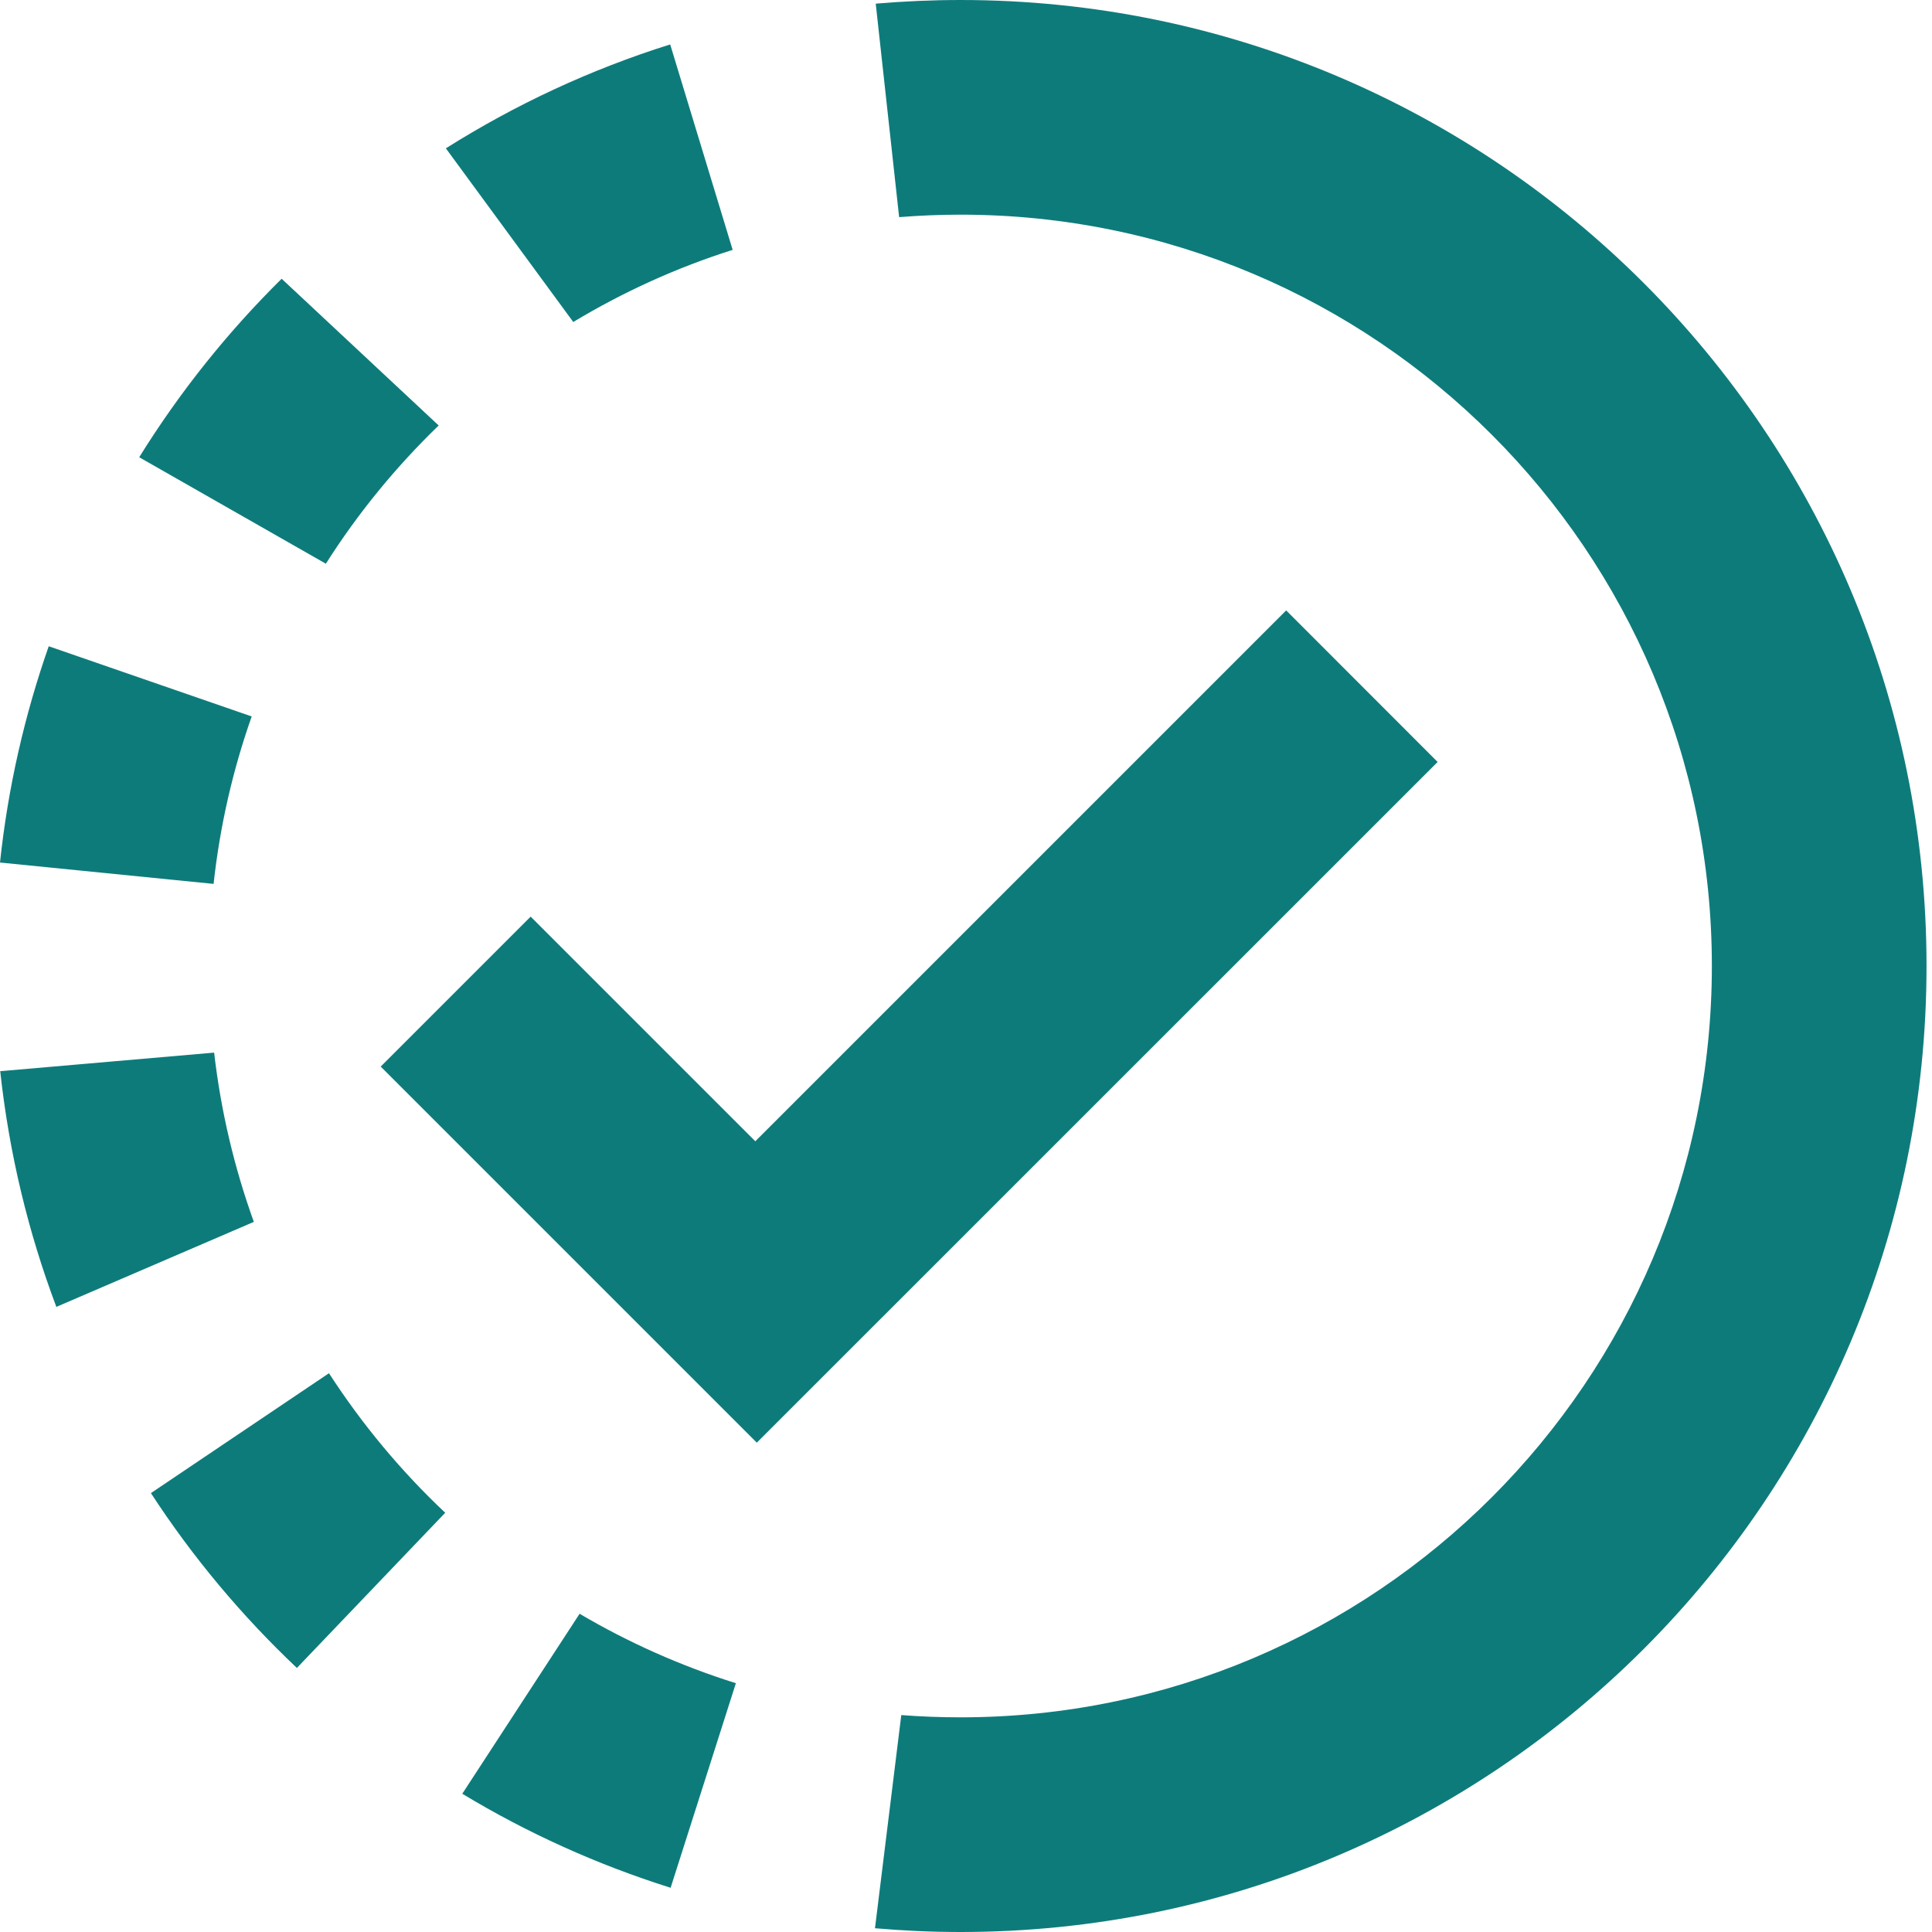 <?xml version="1.0" encoding="UTF-8"?>
<svg width="18px" height="18px" viewBox="0 0 18 18" version="1.1" xmlns="http://www.w3.org/2000/svg" xmlns:xlink="http://www.w3.org/1999/xlink">
    <title>icon-not-completed</title>
    <g id="Page-1" stroke="none" stroke-width="1" fill="none" fill-rule="evenodd">
        <g id="PECOS-2.0-Icons-&amp;-Illus-Overview-v15" transform="translate(-1491, -1712)" fill="#0E7B7B">
            <g id="Progress-icons" transform="translate(1479, 1645)">
                <g id="Group" transform="translate(10, 66)">
                    <g id="icon-not-completed" transform="translate(1, 1)">
                        <path d="M9.949,0 C14.92,0 18.949,4.029 18.949,9 C18.949,13.971 14.92,18 9.949,18 C9.68,18 9.414,17.988 9.152,17.965 L9.397,15.979 C9.579,15.993 9.763,16 9.949,16 C13.815,16 16.949,12.866 16.949,9 C16.949,5.134 13.815,2 9.949,2 C9.757,2 9.566,2.008 9.377,2.023 L9.159,0.034 C9.419,0.012 9.683,0 9.949,0 Z M7.856,15.682 L7.248,17.588 C6.562,17.372 5.911,17.077 5.307,16.712 L6.4,15.035 C6.855,15.303 7.343,15.521 7.856,15.682 Z M5.148,14.094 L3.766,15.54 C3.251,15.053 2.794,14.507 2.406,13.911 L4.065,12.794 C4.373,13.27 4.737,13.707 5.148,14.094 Z M12.983,5.687 L14.394,7.099 L8.051,13.441 L4.547,9.937 L5.944,8.54 L8.037,10.633 L12.983,5.687 Z M3.365,11.384 L1.525,12.176 C1.263,11.481 1.085,10.745 1.002,9.98 L2.995,9.807 C3.058,10.354 3.184,10.882 3.365,11.384 Z M1.454,6.021 L3.345,6.675 C3.17,7.171 3.049,7.694 2.99,8.235 L1,8.036 C1.074,7.338 1.229,6.663 1.454,6.021 Z M3.624,2.597 L5.087,3.964 C4.688,4.35 4.334,4.782 4.036,5.252 L2.297,4.26 C2.673,3.654 3.119,3.096 3.624,2.597 Z M7.244,0.414 L7.826,2.328 C7.302,2.494 6.804,2.721 6.341,3 L5.154,1.382 C5.8,0.975 6.501,0.647 7.244,0.414 Z"></path>
                    </g>
                </g>
            </g>
        </g>
    </g>
</svg>